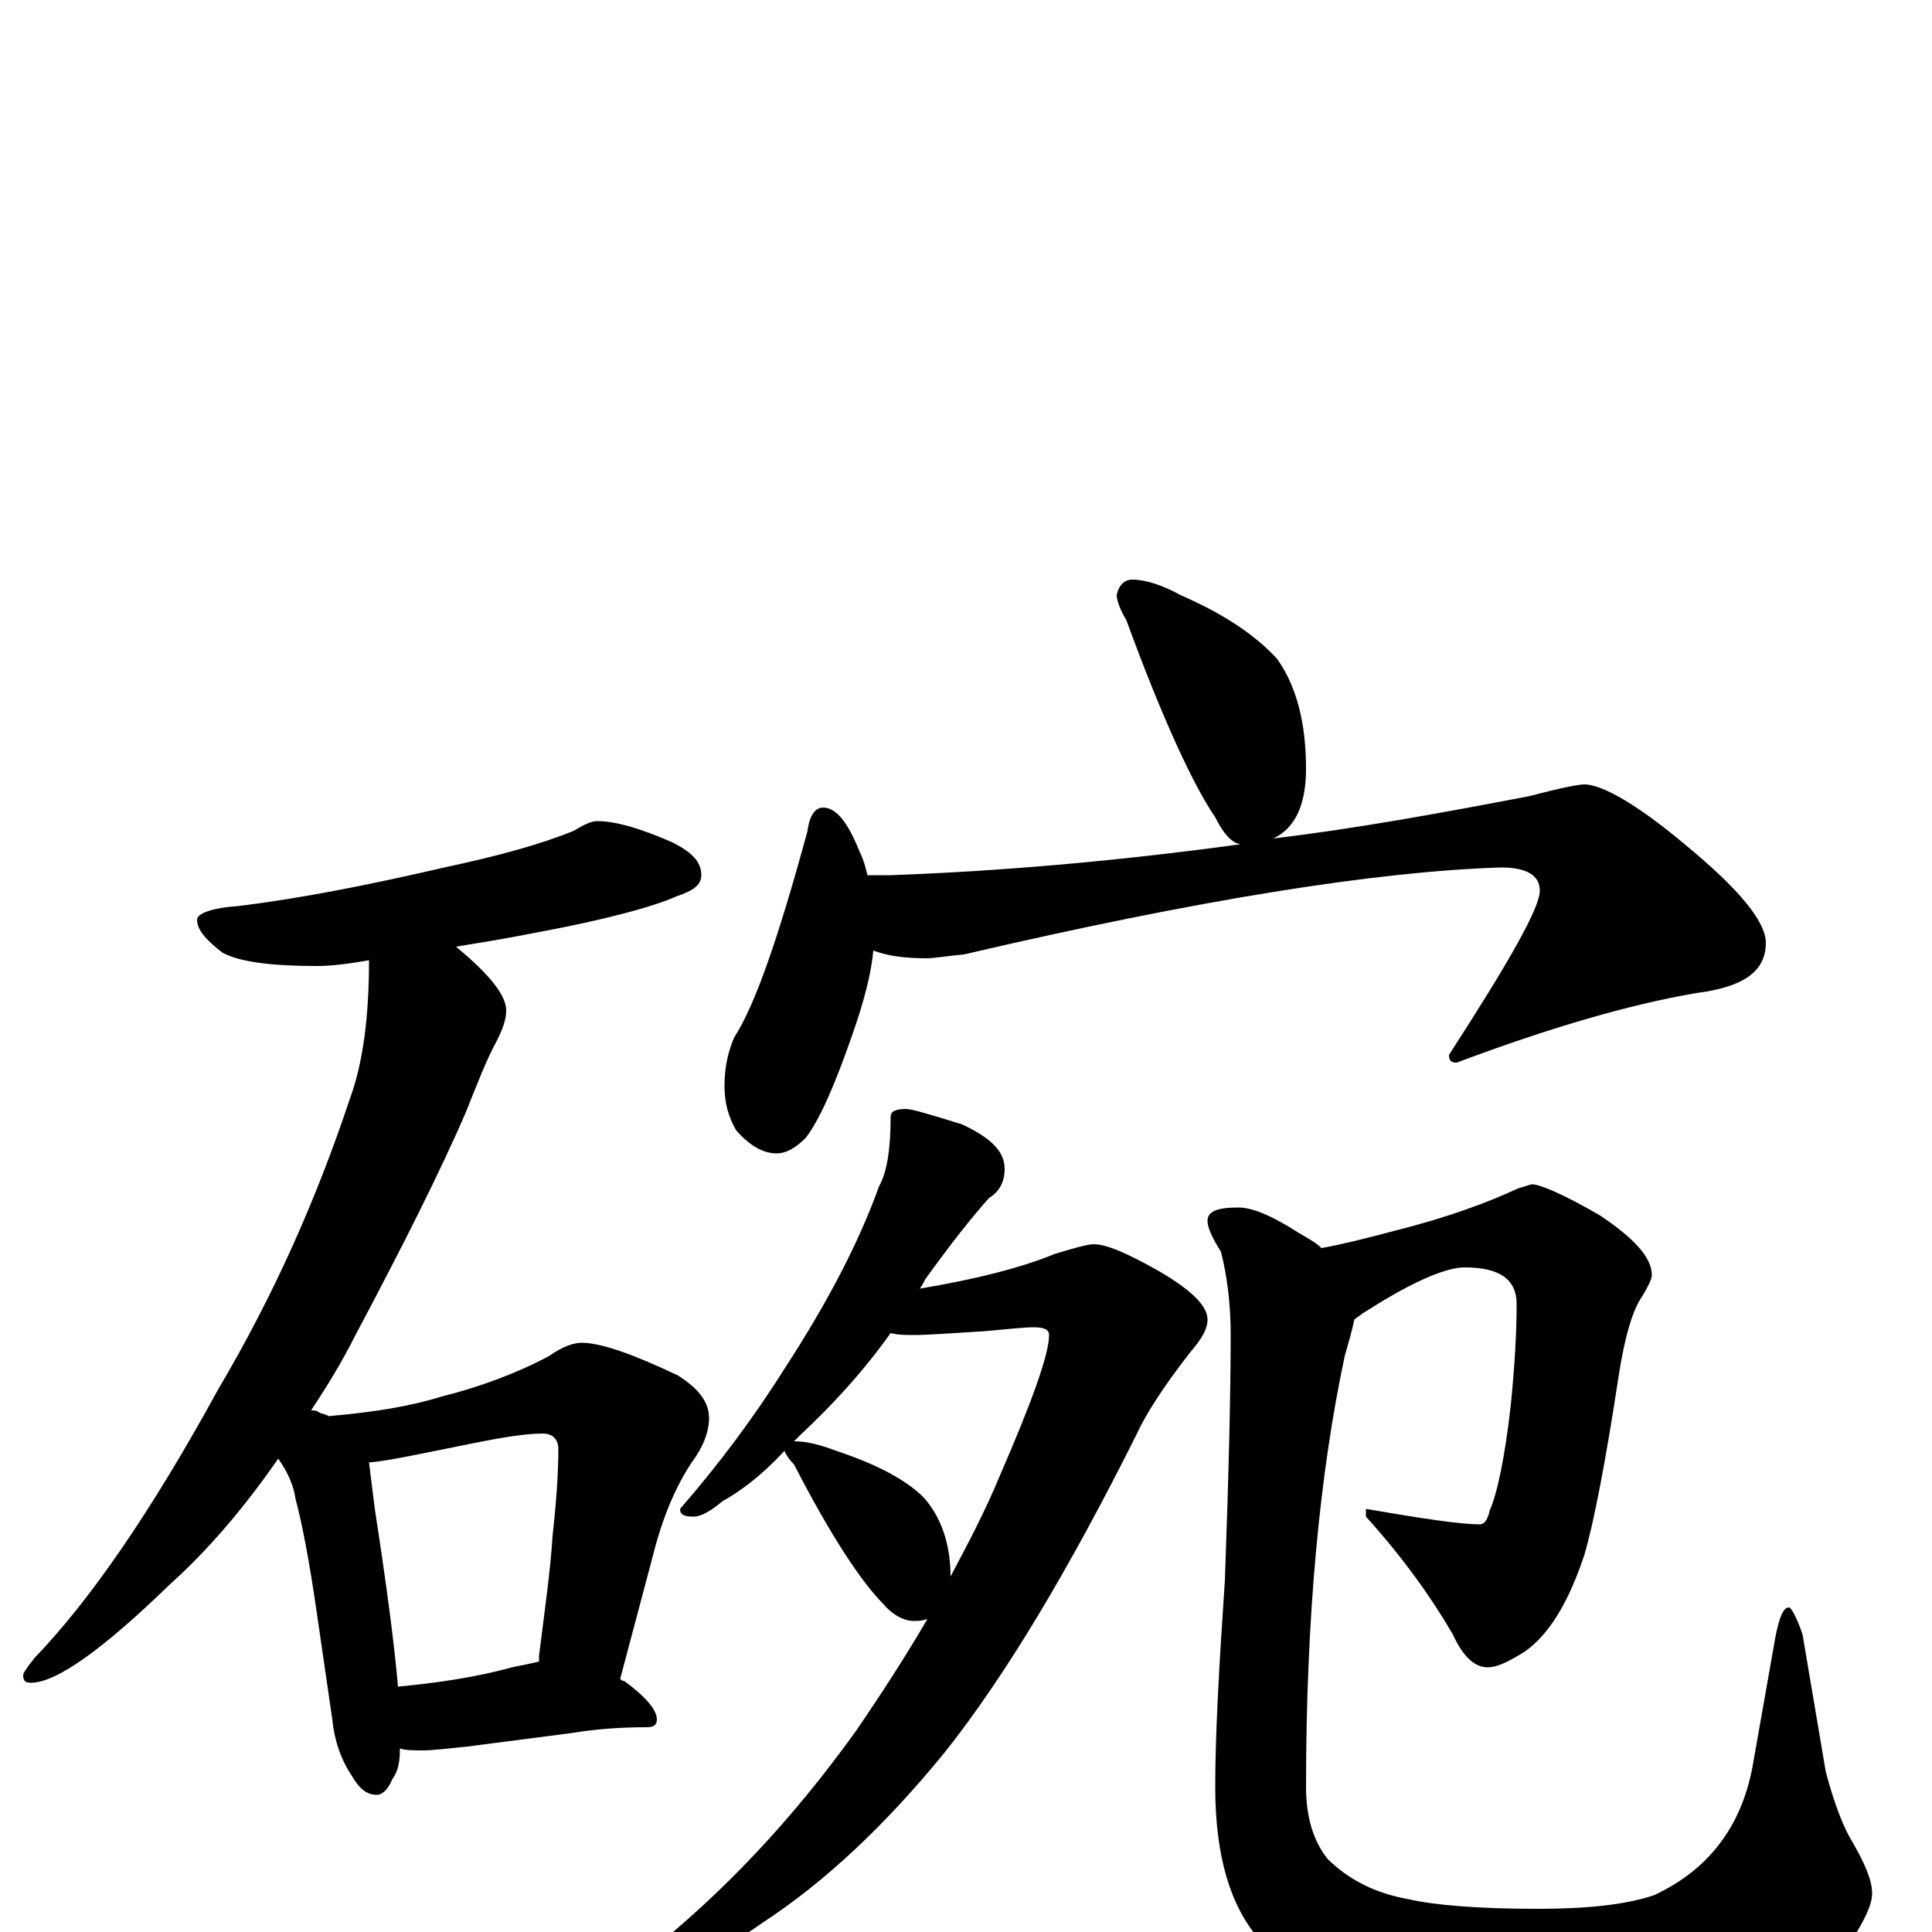 <?xml version="1.0" encoding="utf-8" ?>
<!DOCTYPE svg PUBLIC "-//W3C//DTD SVG 1.1//EN" "http://www.w3.org/Graphics/SVG/1.1/DTD/svg11.dtd">
<svg version="1.1" id="Layer_1" xmlns="http://www.w3.org/2000/svg" xmlns:xlink="http://www.w3.org/1999/xlink" x="0px" y="145px" width="1000px" height="1000px" viewBox="0 0 1000 1000" enable-background="new 0 0 1000 1000" xml:space="preserve">
<g id="Layer_1">
<path id="glyph" transform="matrix(1 0 0 -1 0 1000)" d="M309,575C319,575 332,571 348,564C358,559 363,554 363,547C363,542 359,539 350,536C339,531 314,524 276,517C261,514 248,512 236,510C253,496 262,485 262,477C262,472 260,467 257,461C252,452 247,439 241,424C228,394 209,356 184,309C177,295 169,282 161,270C162,270 164,270 165,269C167,268 169,268 170,267C193,269 212,272 228,277C248,282 267,289 284,298C291,303 297,305 301,305C311,305 328,299 351,288C362,281 367,274 367,266C367,259 364,251 358,243C350,231 343,215 338,195l-17,-64C322,130 322,130 323,130C334,122 340,115 340,110C340,107 338,106 335,106C321,106 308,105 296,103l-54,-7C232,95 224,94 219,94C214,94 210,94 207,95C207,88 206,83 203,79C201,74 198,71 195,71C190,71 186,74 182,81C176,90 173,100 172,110l-8,55C160,193 156,213 153,224C152,231 149,238 144,245C126,219 107,197 88,180C53,146 29,129 16,129C13,129 12,130 12,133C12,134 14,137 18,142C46,171 78,217 113,281C142,330 164,380 181,431C188,450 191,474 191,503C180,501 171,500 164,500C141,500 124,502 115,507C106,514 102,519 102,524C102,527 109,530 123,531C156,535 191,542 230,551C258,557 280,563 297,570C302,573 306,575 309,575M206,127C227,129 247,132 265,137C270,138 275,139 279,140C279,141 279,142 279,143C282,167 285,188 286,205C288,223 289,238 289,250C289,255 286,258 281,258C272,258 260,256 245,253C220,248 202,244 191,243C192,235 193,227 194,219C200,180 204,150 206,127M586,700C593,700 602,697 611,692C634,682 650,671 661,659C671,645 676,626 676,602C676,583 670,571 659,566C701,571 745,579 792,588C807,592 817,594 820,594C829,594 847,584 872,563C900,540 914,523 914,512C914,497 902,489 878,486C843,480 802,468 754,450C751,450 750,451 750,454C781,502 797,530 797,539C797,547 790,551 777,551C712,549 619,534 499,506C489,505 483,504 480,504C469,504 460,505 452,508C451,496 447,481 441,464C432,438 424,420 417,411C412,406 407,403 402,403C395,403 388,407 381,415C377,422 375,429 375,438C375,448 377,456 380,463C391,480 403,515 418,570C419,578 422,582 426,582C433,582 439,574 445,559C447,555 448,551 449,547l12,0C516,549 576,554 642,563C637,564 633,569 629,577C618,593 602,627 583,679C580,684 578,689 578,692C579,697 582,700 586,700M469,426C472,426 482,423 498,418C513,411 520,404 520,395C520,388 517,383 512,380C503,370 492,356 479,338C478,336 477,334 476,333C506,338 529,344 546,351C556,354 563,356 566,356C573,356 584,351 600,342C617,332 625,324 625,317C625,312 622,307 616,300C602,282 593,268 588,257C553,187 520,132 489,93C458,55 427,26 395,5C368,-14 347,-23 332,-23C329,-23 328,-22 328,-19C328,-17 330,-14 335,-11C374,20 410,58 443,104C456,123 469,143 480,162C477,161 475,161 473,161C468,161 462,164 457,170C446,181 430,205 411,242C408,245 407,247 406,249C394,236 383,228 374,223C368,218 363,215 359,215C354,215 352,216 352,219C372,242 390,266 407,293C429,327 445,358 455,386C459,393 461,405 461,422C461,425 464,426 469,426M411,254C418,254 425,252 433,249C454,242 469,234 478,225C487,215 492,201 492,184C501,201 510,218 517,235C534,274 543,299 543,309C543,312 540,313 535,313C530,313 521,312 510,311C493,310 481,309 473,309C469,309 465,309 461,310C446,289 430,272 414,257C413,256 412,255 411,254M793,387C797,387 809,382 828,371C846,359 855,349 855,340C855,338 853,334 850,329C845,322 841,308 838,289C831,243 825,212 820,195C812,171 802,154 789,145C781,140 775,137 770,137C763,137 757,143 752,154C741,173 726,194 707,215l0,4C736,214 756,211 766,211C768,211 770,213 771,218C775,227 779,246 782,273C784,293 785,310 785,325C785,338 776,344 758,344C753,344 746,342 737,338C726,333 716,327 705,320C704,319 702,318 701,317C700,312 698,305 696,298C683,237 676,163 676,75C676,59 680,47 687,38C698,27 712,20 729,17C742,14 764,12 796,12C821,12 841,14 856,19C884,32 901,54 907,85l12,68C921,163 923,168 926,168C927,168 930,163 933,154l12,-71C950,64 955,53 958,48C965,36 969,27 969,20C969,14 965,6 958,-5C947,-16 930,-27 905,-36C876,-45 845,-50 812,-50C783,-50 753,-47 724,-41C693,-34 669,-21 652,-4C637,13 629,39 629,75C629,102 631,138 634,182C636,237 637,280 637,309C637,326 635,340 632,352C627,360 625,365 625,368C625,373 630,375 641,375C648,375 658,371 672,362C677,359 681,357 684,354C695,356 707,359 722,363C750,370 771,378 786,385C790,386 792,387 793,387z"/>
</g>
</svg>
